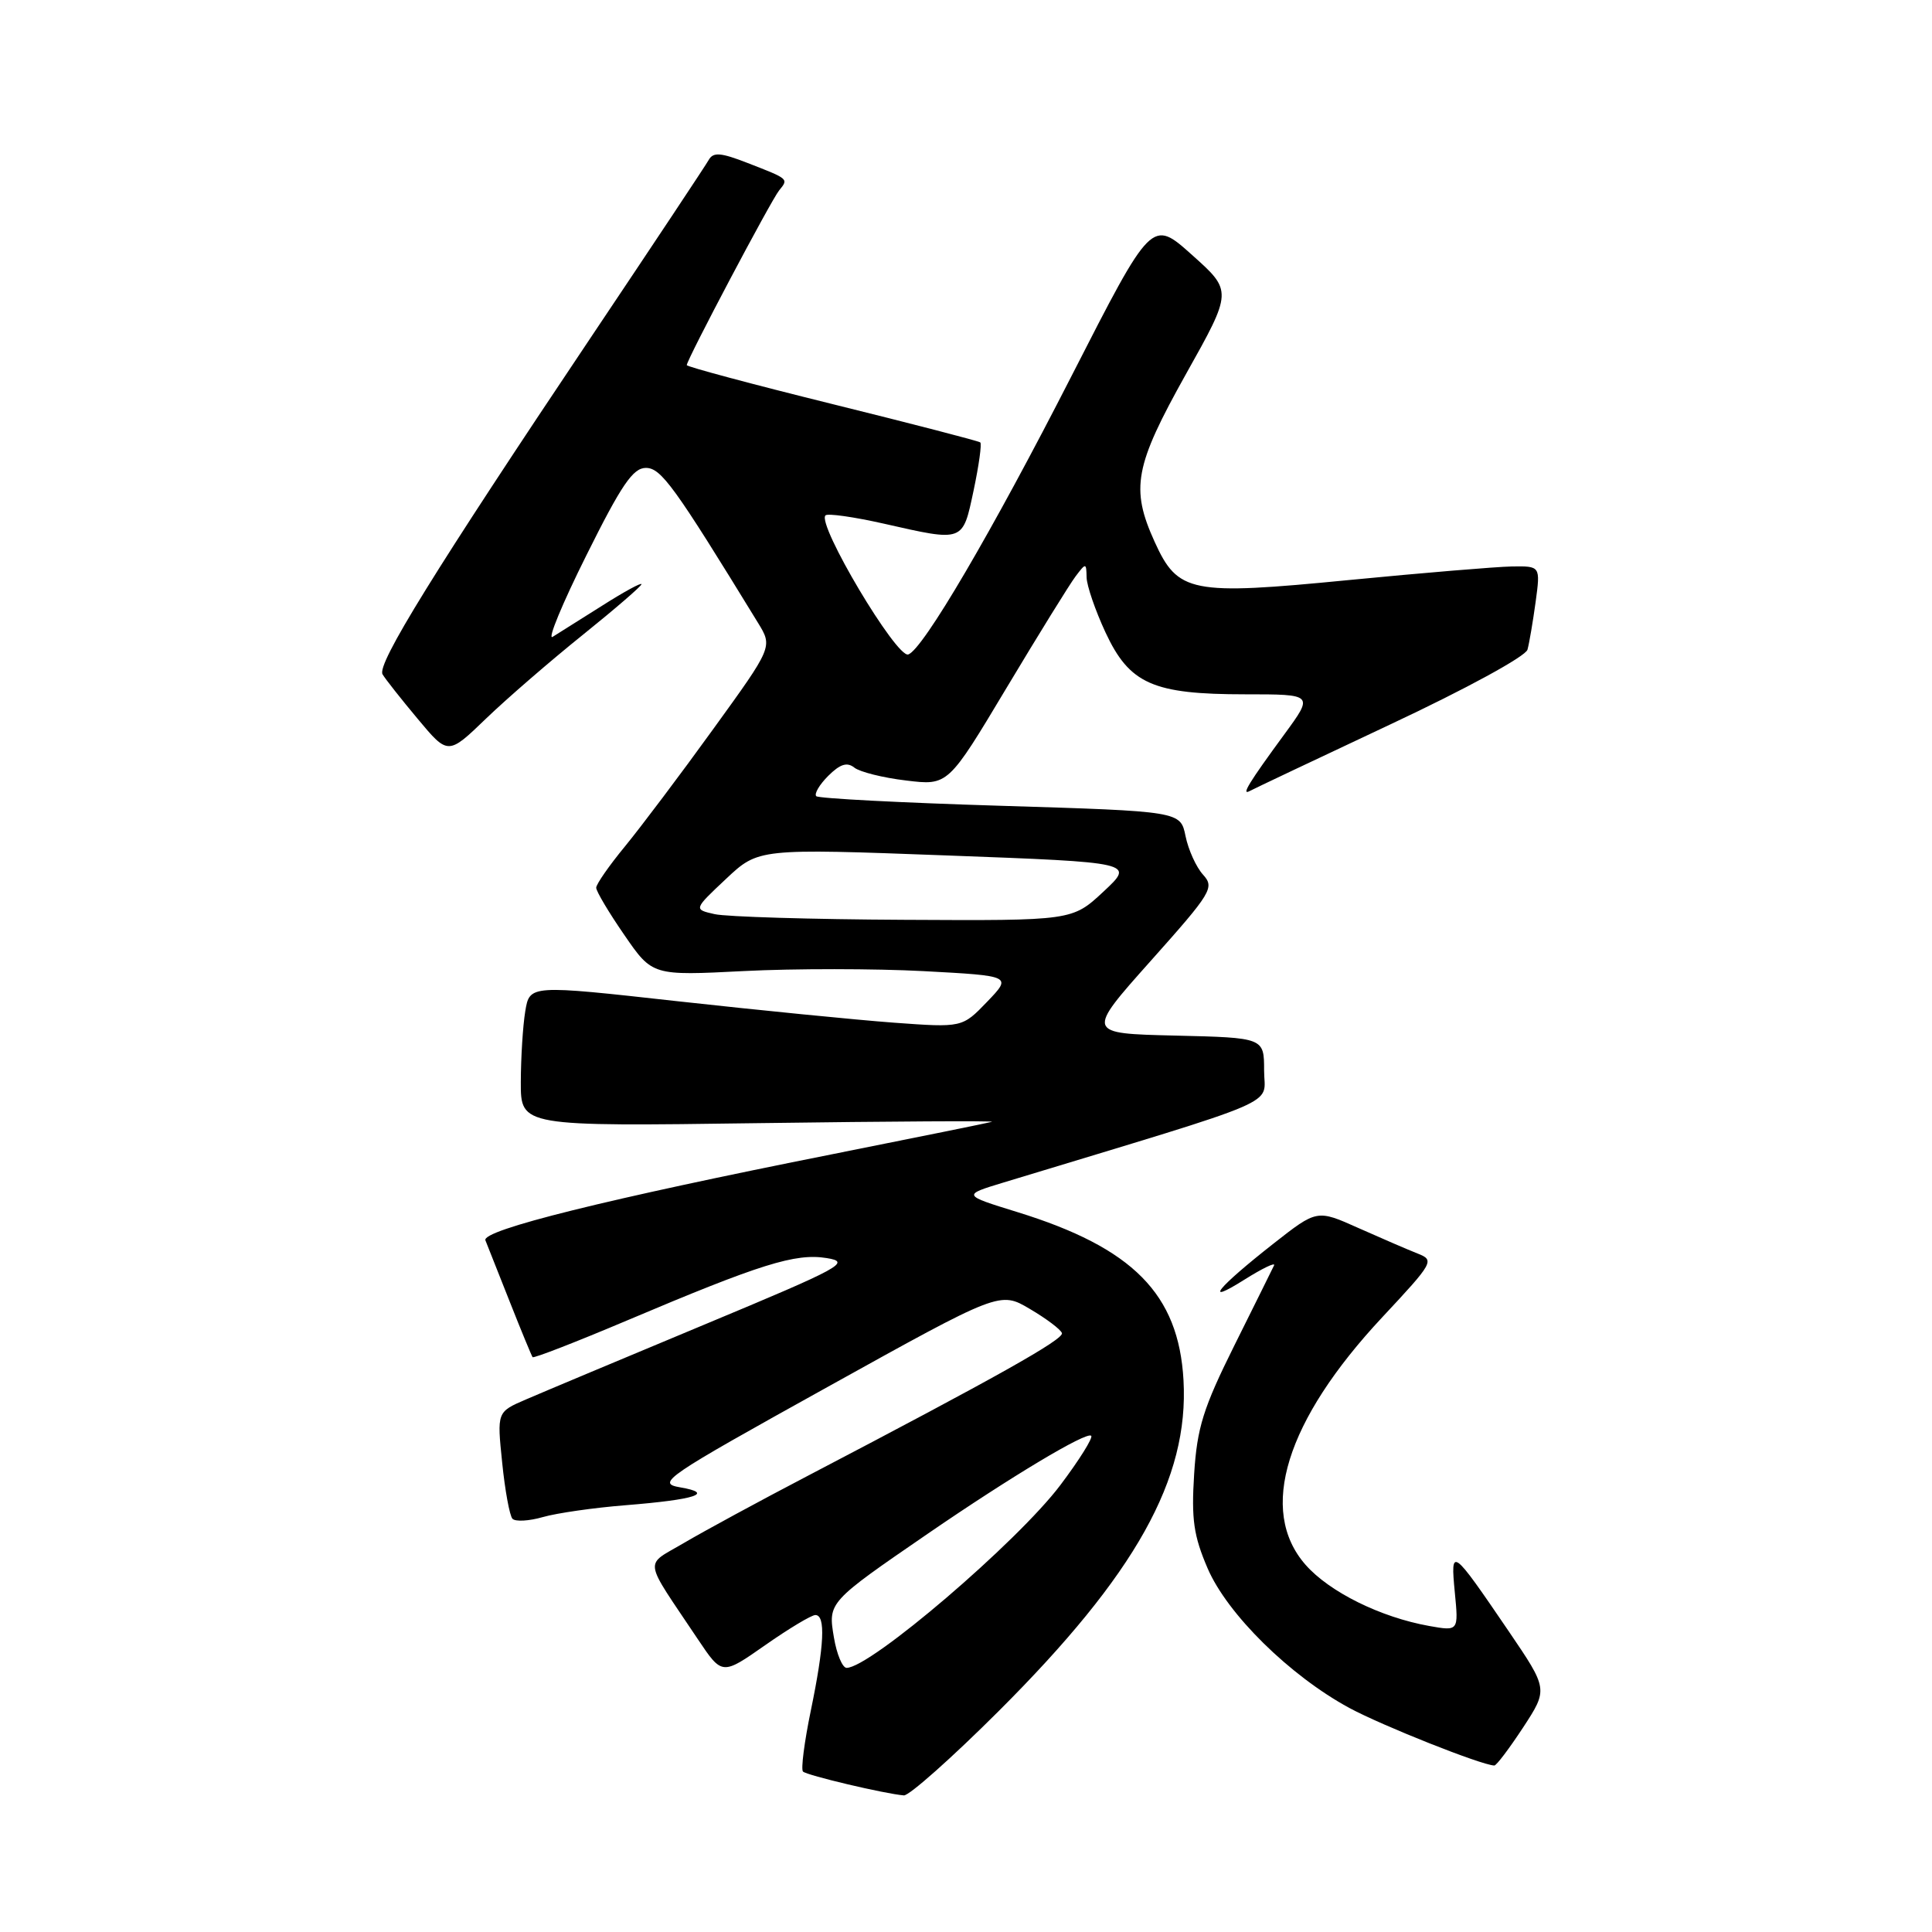 <?xml version="1.0" encoding="UTF-8" standalone="no"?>
<!DOCTYPE svg PUBLIC "-//W3C//DTD SVG 1.1//EN" "http://www.w3.org/Graphics/SVG/1.1/DTD/svg11.dtd" >
<svg xmlns="http://www.w3.org/2000/svg" xmlns:xlink="http://www.w3.org/1999/xlink" version="1.1" viewBox="0 0 256 256">
 <g >
 <path fill="currentColor"
d=" M 132.31 226.75 C 150.49 208.61 157.56 195.96 156.82 182.88 C 156.18 171.46 150.11 165.33 134.78 160.60 C 127.50 158.35 127.50 158.35 133.00 156.68 C 170.86 145.19 167.50 146.64 167.50 141.85 C 167.50 137.50 167.50 137.50 155.70 137.22 C 143.90 136.94 143.90 136.94 152.48 127.32 C 160.56 118.26 160.96 117.61 159.41 115.90 C 158.50 114.90 157.46 112.60 157.09 110.79 C 156.42 107.50 156.42 107.50 132.57 106.77 C 119.45 106.37 108.47 105.80 108.16 105.50 C 107.86 105.19 108.57 103.98 109.75 102.80 C 111.32 101.24 112.24 100.95 113.20 101.71 C 113.91 102.28 117.00 103.06 120.06 103.42 C 125.62 104.10 125.62 104.10 133.36 91.17 C 137.62 84.06 141.74 77.40 142.52 76.37 C 143.89 74.56 143.94 74.56 143.98 76.50 C 144.00 77.60 145.13 80.88 146.48 83.79 C 149.67 90.63 152.75 92.00 165.00 92.00 C 174.06 92.00 174.06 92.00 170.22 97.25 C 165.49 103.70 164.41 105.46 165.60 104.81 C 166.09 104.54 174.48 100.57 184.24 95.98 C 194.28 91.27 202.16 86.97 202.40 86.08 C 202.64 85.21 203.12 82.36 203.48 79.75 C 204.12 75.00 204.12 75.00 200.31 75.06 C 198.22 75.10 188.50 75.91 178.73 76.86 C 157.78 78.91 156.07 78.57 152.99 71.78 C 149.78 64.71 150.34 61.74 157.15 49.56 C 163.31 38.57 163.31 38.57 157.96 33.79 C 152.62 29.00 152.62 29.00 142.02 49.75 C 131.44 70.47 122.29 86.07 120.35 86.72 C 118.80 87.23 108.21 69.45 109.38 68.29 C 109.67 68.00 113.13 68.49 117.08 69.38 C 127.77 71.80 127.54 71.88 129.01 64.98 C 129.71 61.66 130.11 58.80 129.89 58.62 C 129.68 58.44 120.84 56.15 110.25 53.53 C 99.66 50.91 91.00 48.59 91.00 48.38 C 91.00 47.67 102.18 26.52 103.24 25.23 C 104.50 23.68 104.57 23.74 99.07 21.60 C 95.50 20.21 94.51 20.13 93.91 21.19 C 93.51 21.91 86.54 32.40 78.43 44.50 C 57.55 75.65 49.90 88.02 50.69 89.35 C 51.06 89.98 53.17 92.65 55.37 95.28 C 59.37 100.07 59.37 100.07 64.43 95.19 C 67.22 92.51 72.99 87.52 77.25 84.10 C 81.51 80.67 85.00 77.66 85.00 77.41 C 85.00 77.15 82.64 78.44 79.75 80.28 C 76.86 82.11 73.92 83.96 73.22 84.39 C 72.51 84.81 74.52 79.95 77.70 73.58 C 82.33 64.27 83.87 62.00 85.58 62.00 C 87.60 62.00 89.34 64.41 100.44 82.53 C 102.39 85.71 102.39 85.71 94.51 96.60 C 90.18 102.60 84.91 109.59 82.82 112.14 C 80.72 114.69 79.00 117.16 79.00 117.63 C 79.00 118.10 80.67 120.91 82.72 123.88 C 86.44 129.29 86.44 129.29 98.57 128.67 C 105.24 128.33 115.96 128.34 122.39 128.68 C 134.09 129.31 134.09 129.31 130.80 132.74 C 127.50 136.17 127.50 136.17 118.44 135.51 C 113.46 135.14 100.57 133.86 89.79 132.67 C 70.18 130.49 70.18 130.49 69.60 134.00 C 69.28 135.92 69.02 140.15 69.01 143.38 C 69.00 149.26 69.00 149.26 100.68 148.82 C 118.11 148.58 131.95 148.50 131.43 148.65 C 130.92 148.79 121.47 150.71 110.43 152.91 C 80.40 158.88 63.78 163.00 64.32 164.35 C 64.57 164.98 66.02 168.65 67.55 172.50 C 69.07 176.35 70.44 179.65 70.57 179.83 C 70.71 180.01 76.34 177.82 83.08 174.97 C 100.77 167.48 105.40 166.03 109.53 166.70 C 112.83 167.23 111.61 167.90 93.30 175.53 C 82.41 180.07 71.78 184.53 69.68 185.44 C 65.85 187.09 65.85 187.09 66.54 193.79 C 66.91 197.48 67.53 200.83 67.90 201.24 C 68.28 201.65 70.09 201.55 71.93 201.02 C 73.78 200.49 78.71 199.78 82.89 199.45 C 92.20 198.70 94.74 197.87 90.12 197.08 C 86.93 196.53 88.02 195.79 109.62 183.80 C 132.50 171.10 132.50 171.10 136.46 173.44 C 138.64 174.72 140.55 176.16 140.71 176.64 C 140.99 177.46 132.10 182.45 107.06 195.54 C 100.70 198.86 93.35 202.85 90.71 204.40 C 85.29 207.61 85.09 206.16 92.50 217.25 C 95.68 221.99 95.68 221.99 101.38 218.00 C 104.52 215.80 107.52 214.00 108.04 214.00 C 109.42 214.00 109.23 217.99 107.44 226.65 C 106.58 230.81 106.11 234.45 106.40 234.74 C 106.92 235.25 117.24 237.69 119.77 237.90 C 120.46 237.95 126.11 232.94 132.31 226.75 Z  M 201.82 228.90 C 205.13 223.83 205.13 223.83 199.92 216.16 C 192.34 205.03 192.19 204.92 192.77 211.00 C 193.27 216.14 193.27 216.14 189.38 215.45 C 182.94 214.30 176.16 210.95 172.99 207.34 C 166.67 200.14 170.36 188.24 183.15 174.55 C 189.97 167.25 190.11 166.99 187.84 166.10 C 186.55 165.59 183.03 164.07 180.00 162.72 C 174.51 160.26 174.51 160.26 168.75 164.78 C 161.29 170.64 159.32 173.07 164.86 169.58 C 167.26 168.07 169.04 167.21 168.82 167.67 C 168.60 168.13 166.24 172.90 163.56 178.28 C 159.43 186.58 158.62 189.17 158.23 195.32 C 157.85 201.32 158.16 203.49 160.01 207.80 C 162.62 213.88 170.91 222.04 178.79 226.31 C 183.12 228.65 196.27 233.88 198.00 233.94 C 198.28 233.96 199.99 231.68 201.82 228.90 Z  M 110.50 216.98 C 109.71 212.31 109.70 212.31 123.00 203.18 C 133.93 195.68 143.99 189.65 144.59 190.25 C 144.85 190.51 143.02 193.44 140.52 196.76 C 134.85 204.30 115.33 221.00 112.18 221.00 C 111.63 221.00 110.87 219.19 110.50 216.98 Z  M 94.70 121.13 C 91.90 120.50 91.90 120.50 96.20 116.46 C 100.50 112.42 100.50 112.42 125.43 113.35 C 150.36 114.28 150.36 114.28 146.22 118.14 C 142.08 122.00 142.08 122.00 119.79 121.88 C 107.53 121.82 96.24 121.48 94.70 121.13 Z "/>
</g>
</svg>